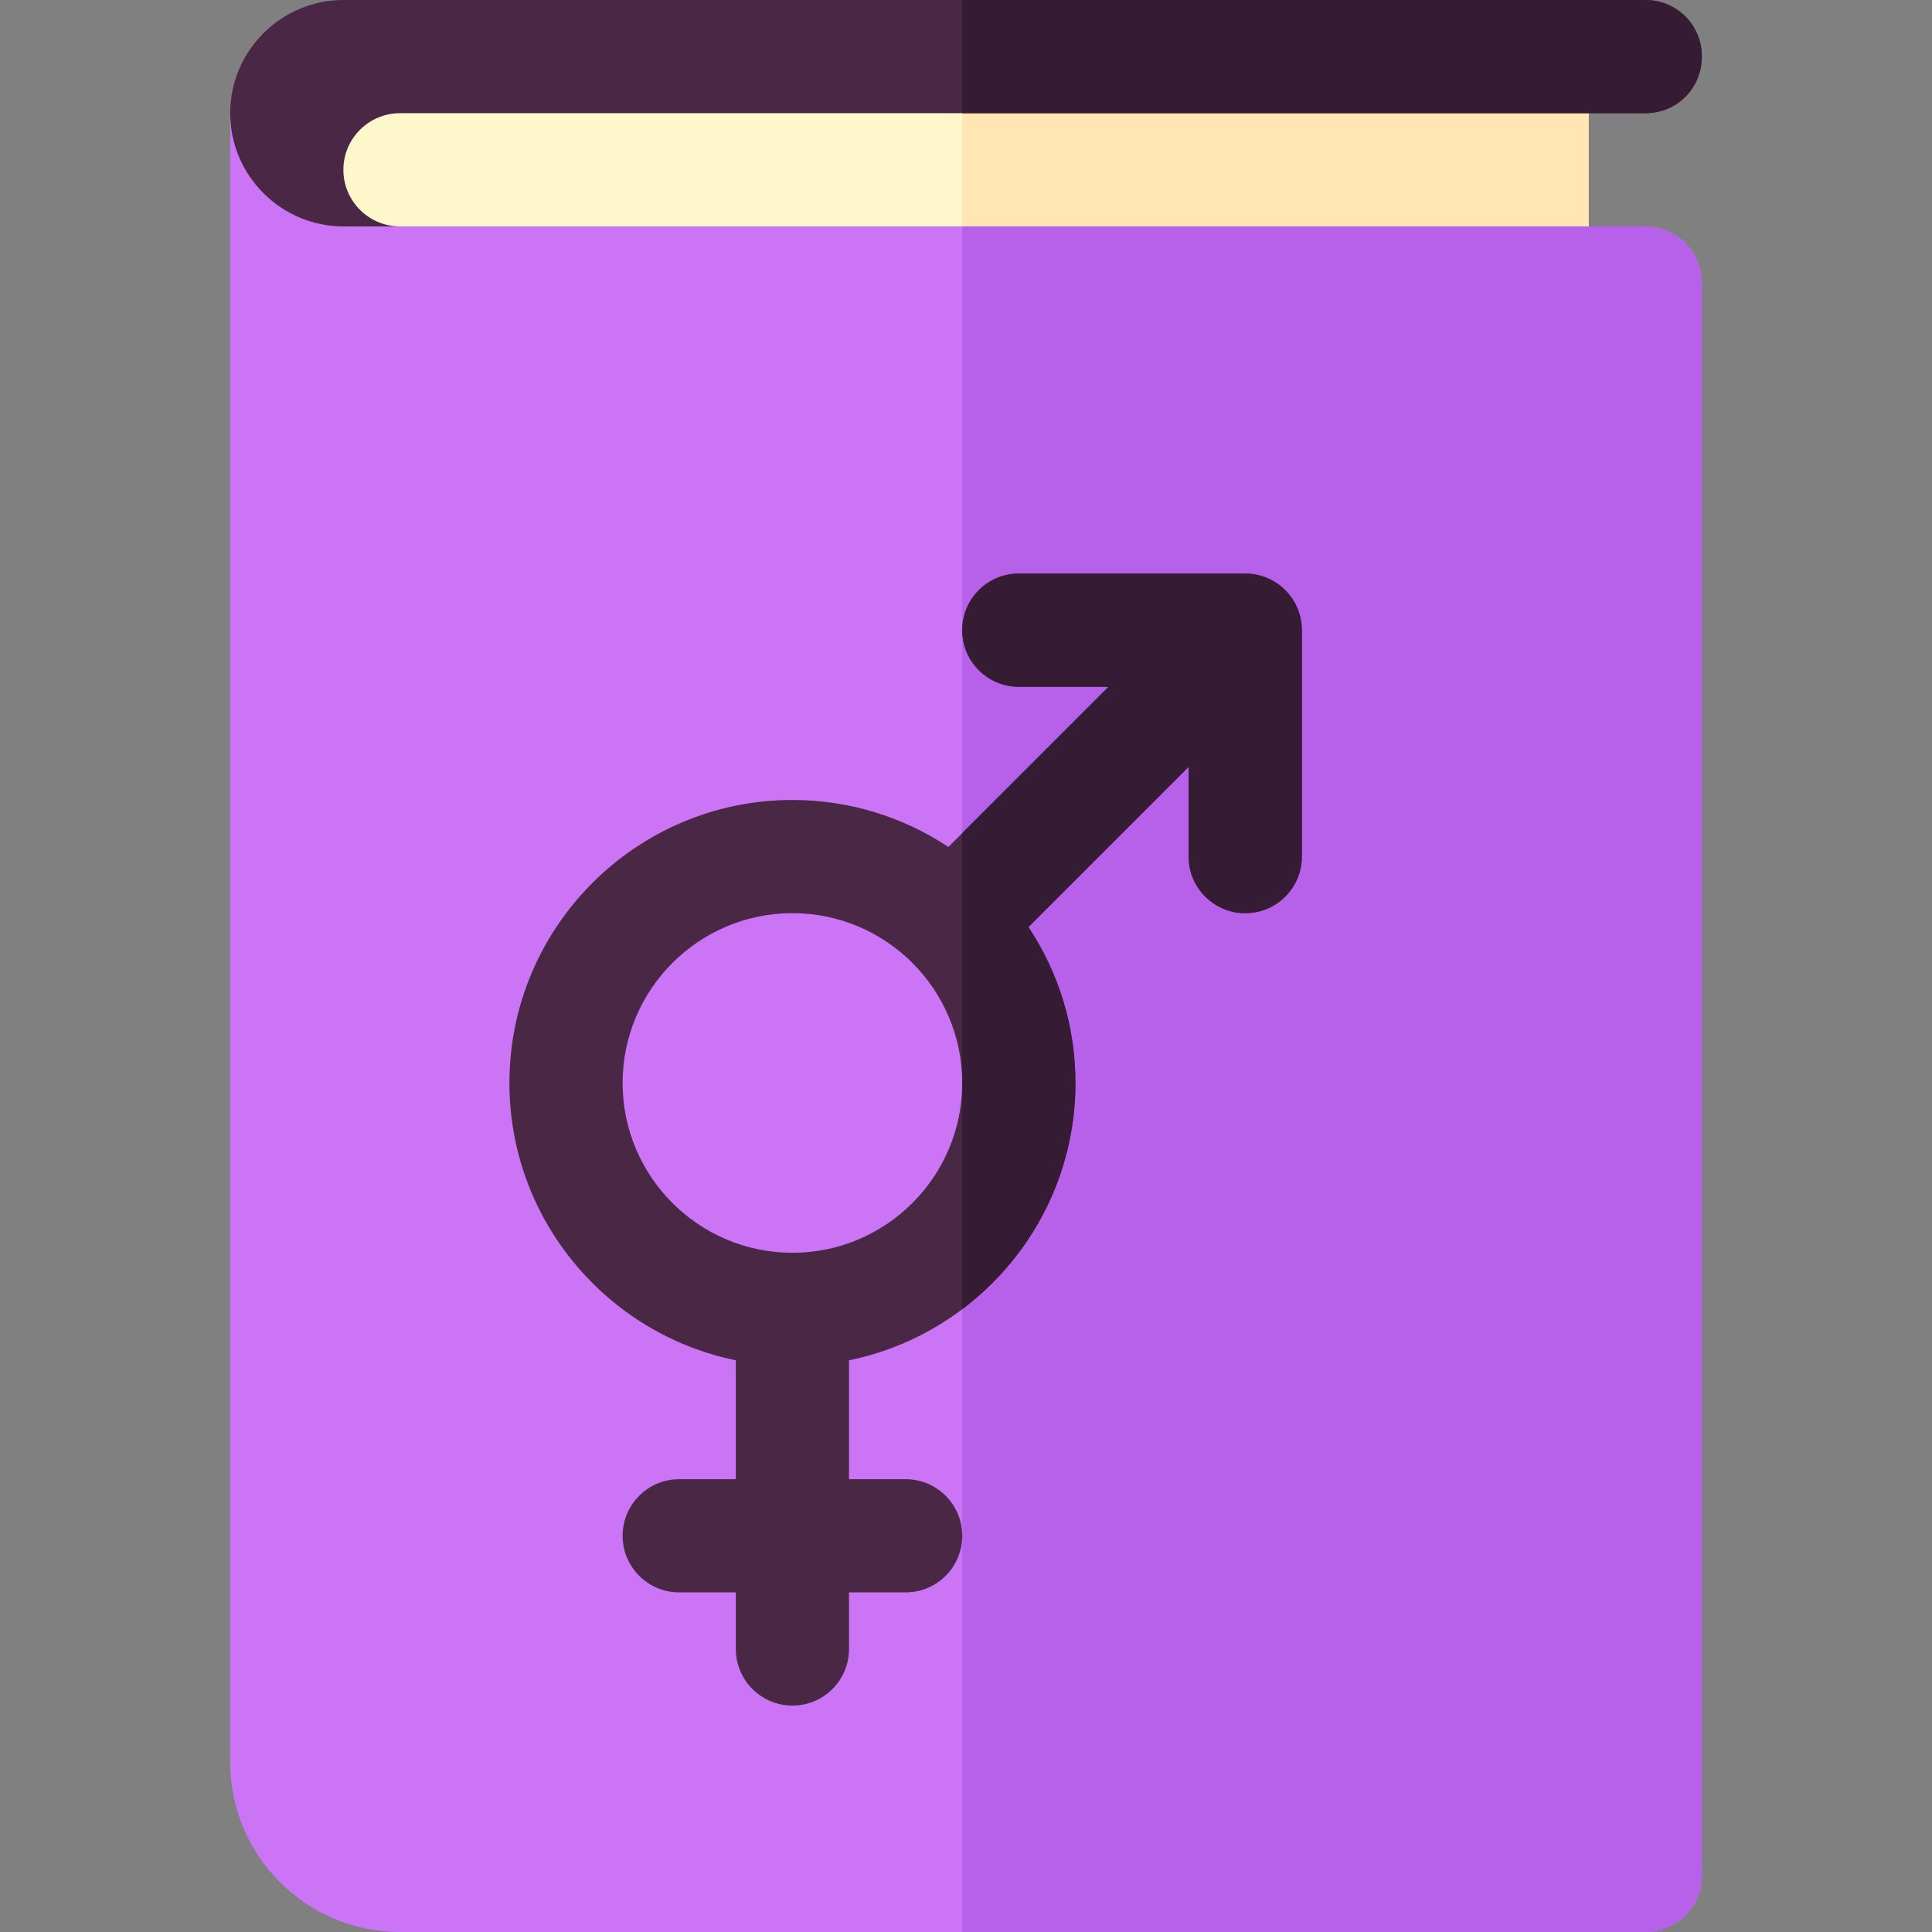 <svg id="Capa_1" enable-background="new 0 0 512 512" height="512" viewBox="0 0 512 512" width="512" xmlns="http://www.w3.org/2000/svg"><rect x="0" y="0" width="512" height="512" fill="#808080" stroke="none"/><g><path d="m76 15h345v60h-345z" fill="#fff7cc"/><path d="m255 15h166v60h-166z" fill="#ffe6b3"/><path d="m451 15c0 8.4-6.6 15-15 15h-330c-8.28 0-15 6.72-15 15s6.72 15 15 15l-15 30c-16.5 0-30-43.5-30-60s13.5-30 30-30h345c8.4 0 15 6.6 15 15z" fill="#4b2746"/><path d="m451 15c0 8.4-6.6 15-15 15h-181v-30h181c8.4 0 15 6.6 15 15z" fill="#351b33"/><path d="m451 75v422c0 8.29-6.71 15-15 15h-330c-24.81 0-45-20.19-45-45v-437c0 16.5 13.5 30 30 30h345c8.29 0 15 6.71 15 15z" fill="#cb75f6"/><path d="m451 75v422c0 8.29-6.71 15-15 15h-181v-452h181c8.29 0 15 6.71 15 15z" fill="#b760ea"/><path d="m329.995 152h-59.995c-8.284 0-15 6.716-15 15s6.716 15 15 15h23.787l-42.458 42.458c-11.859-7.864-26.065-12.458-41.329-12.458-41.355 0-75 33.645-75 75 0 36.219 25.808 66.522 60 73.491v31.509h-15c-8.284 0-15 6.716-15 15s6.716 15 15 15h15v15c0 8.284 6.716 15 15 15s15-6.716 15-15v-15h15c8.284 0 15-6.716 15-15s-6.716-15-15-15h-15v-31.509c34.192-6.968 60-37.271 60-73.491 0-15.264-4.594-29.47-12.458-41.329l42.458-42.458v23.787c0 8.284 6.716 15 15 15s15-6.716 15-15v-59.995c.004-8.345-6.791-15.009-15.005-15.005zm-119.995 180c-24.813 0-45-20.187-45-45s20.187-45 45-45 45 20.187 45 45-20.187 45-45 45z" fill="#4b2746"/><path d="m270 182h23.787l-38.787 38.787v126.156c18.2-13.697 30-35.462 30-59.943 0-15.264-4.594-29.47-12.458-41.329l42.458-42.458v23.787c0 8.284 6.716 15 15 15s15-6.716 15-15v-59.995c.004-8.345-6.791-15.009-15.005-15.005h-59.995c-8.284 0-15 6.716-15 15s6.716 15 15 15z" fill="#351b33"/></g></svg>